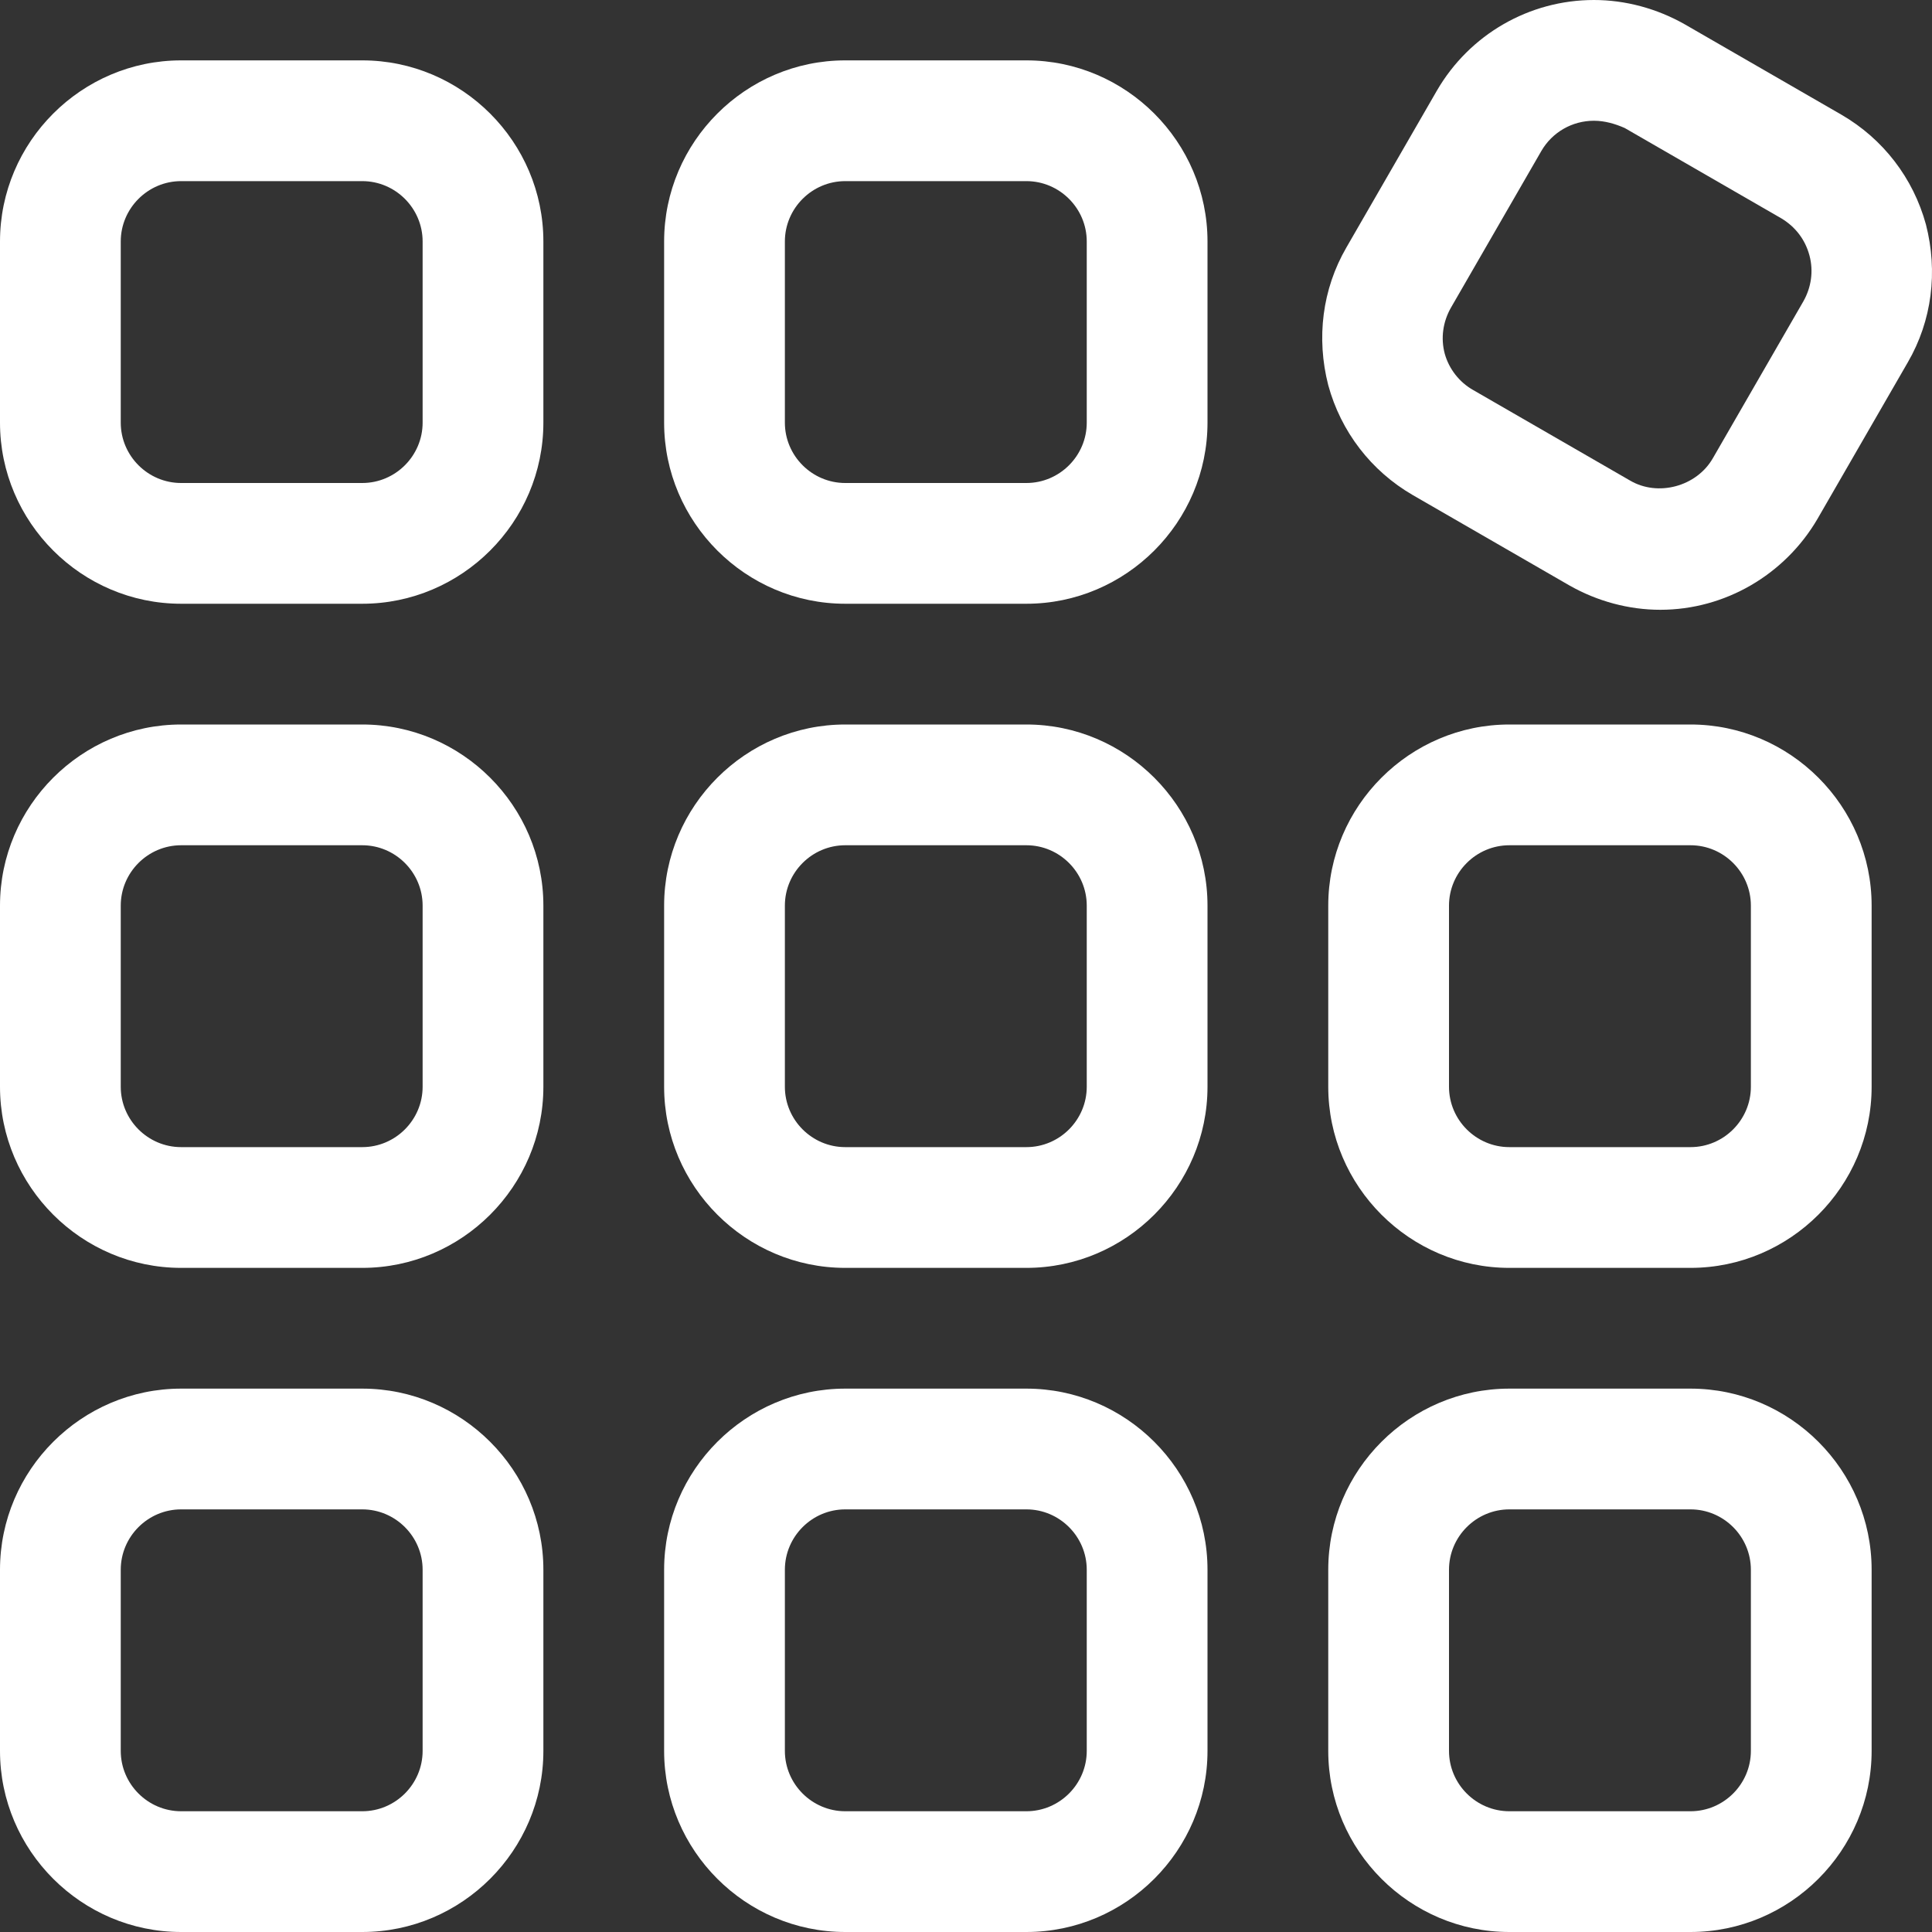 <?xml version="1.0" encoding="UTF-8"?>
<svg width="32px" height="32px" viewBox="0 0 32 32" version="1.1" xmlns="http://www.w3.org/2000/svg" xmlns:xlink="http://www.w3.org/1999/xlink">
    <rect x="0" y="0" width="32" height="32" fill="#333333" stroke="none"/>
    <!-- Generator: Sketch 3.8.3 (29802) - http://www.bohemiancoding.com/sketch -->
    <title>Group</title>
    <desc>Created with Sketch.</desc>
    <defs></defs>
    <g id="Page-1" stroke="none" stroke-width="1" fill="none" fill-rule="evenodd">
        <g id="Group" fill="#FFFFFF">
            <path d="M6,32 L3,32 C1.35,32 0,30.65 0,29 L0,26 C0,24.35 1.35,23 3,23 L6,23 C7.65,23 9,24.35 9,26 L9,29 C9,30.65 7.65,32 6,32 L6,32 Z M3,25 C2.45,25 2,25.45 2,26 L2,29 C2,29.55 2.45,30 3,30 L6,30 C6.55,30 7,29.55 7,29 L7,26 C7,25.45 6.55,25 6,25 L3,25 L3,25 Z" id="Shape"></path>
            <path d="M17,32 L14,32 C12.35,32 11,30.65 11,29 L11,26 C11,24.35 12.35,23 14,23 L17,23 C18.65,23 20,24.35 20,26 L20,29 C20,30.65 18.65,32 17,32 L17,32 Z M14,25 C13.45,25 13,25.45 13,26 L13,29 C13,29.55 13.45,30 14,30 L17,30 C17.55,30 18,29.55 18,29 L18,26 C18,25.45 17.55,25 17,25 L14,25 L14,25 Z" id="Shape"></path>
            <path d="M28,32 L25,32 C23.35,32 22,30.65 22,29 L22,26 C22,24.35 23.35,23 25,23 L28,23 C29.65,23 31,24.35 31,26 L31,29 C31,30.65 29.65,32 28,32 L28,32 Z M25,25 C24.45,25 24,25.45 24,26 L24,29 C24,29.55 24.45,30 25,30 L28,30 C28.55,30 29,29.55 29,29 L29,26 C29,25.45 28.55,25 28,25 L25,25 L25,25 Z" id="Shape"></path>
            <path d="M6,21 L3,21 C1.35,21 0,19.65 0,18 L0,15 C0,13.35 1.35,12 3,12 L6,12 C7.65,12 9,13.35 9,15 L9,18 C9,19.65 7.65,21 6,21 L6,21 Z M3,14 C2.45,14 2,14.45 2,15 L2,18 C2,18.55 2.45,19 3,19 L6,19 C6.55,19 7,18.55 7,18 L7,15 C7,14.45 6.55,14 6,14 L3,14 L3,14 Z" id="Shape"></path>
            <path d="M17,21 L14,21 C12.35,21 11,19.65 11,18 L11,15 C11,13.35 12.35,12 14,12 L17,12 C18.65,12 20,13.35 20,15 L20,18 C20,19.65 18.65,21 17,21 L17,21 Z M14,14 C13.45,14 13,14.45 13,15 L13,18 C13,18.55 13.45,19 14,19 L17,19 C17.55,19 18,18.55 18,18 L18,15 C18,14.45 17.55,14 17,14 L14,14 L14,14 Z" id="Shape"></path>
            <path d="M28,21 L25,21 C23.35,21 22,19.65 22,18 L22,15 C22,13.35 23.35,12 25,12 L28,12 C29.65,12 31,13.35 31,15 L31,18 C31,19.65 29.65,21 28,21 L28,21 Z M25,14 C24.45,14 24,14.45 24,15 L24,18 C24,18.55 24.45,19 25,19 L28,19 C28.55,19 29,18.55 29,18 L29,15 C29,14.45 28.55,14 28,14 L25,14 L25,14 Z" id="Shape"></path>
            <path d="M6,10 L3,10 C1.35,10 0,8.65 0,7 L0,4 C0,2.35 1.35,1 3,1 L6,1 C7.65,1 9,2.35 9,4 L9,7 C9,8.65 7.65,10 6,10 L6,10 Z M3,3 C2.45,3 2,3.45 2,4 L2,7 C2,7.55 2.45,8 3,8 L6,8 C6.55,8 7,7.55 7,7 L7,4 C7,3.45 6.55,3 6,3 L3,3 L3,3 Z" id="Shape"></path>
            <path d="M17,10 L14,10 C12.35,10 11,8.65 11,7 L11,4 C11,2.35 12.35,1 14,1 L17,1 C18.65,1 20,2.35 20,4 L20,7 C20,8.65 18.65,10 17,10 L17,10 Z M14,3 C13.45,3 13,3.45 13,4 L13,7 C13,7.55 13.45,8 14,8 L17,8 C17.55,8 18,7.55 18,7 L18,4 C18,3.45 17.55,3 17,3 L14,3 L14,3 Z" id="Shape"></path>
            <path d="M27.5,10.1 L27.5,10.1 C26.98,10.1 26.46,9.96 26,9.7 L23.4,8.2 C22.71,7.8 22.21,7.15 22,6.38 C21.8,5.6 21.9,4.79 22.3,4.1 L23.8,1.5 C24.34,0.57 25.33,0 26.4,0 C26.92,0 27.44,0.14 27.9,0.4 L30.5,1.9 C31.19,2.3 31.69,2.95 31.9,3.72 C32.1,4.5 32,5.31 31.6,6 L30.1,8.6 C29.56,9.52 28.57,10.1 27.5,10.1 L27.5,10.1 Z M26.4,2 C26.04,2 25.71,2.19 25.53,2.5 L24.03,5.1 C23.9,5.33 23.86,5.6 23.93,5.86 C24,6.11 24.17,6.33 24.4,6.46 L27,7.96 C27.46,8.23 28.1,8.06 28.37,7.59 L29.87,4.99 C30,4.76 30.04,4.49 29.97,4.23 C29.9,3.97 29.74,3.76 29.51,3.62 L26.91,2.12 C26.75,2.05 26.58,2 26.4,2 L26.4,2 Z" id="Shape"></path>
        </g>
    </g>
</svg>